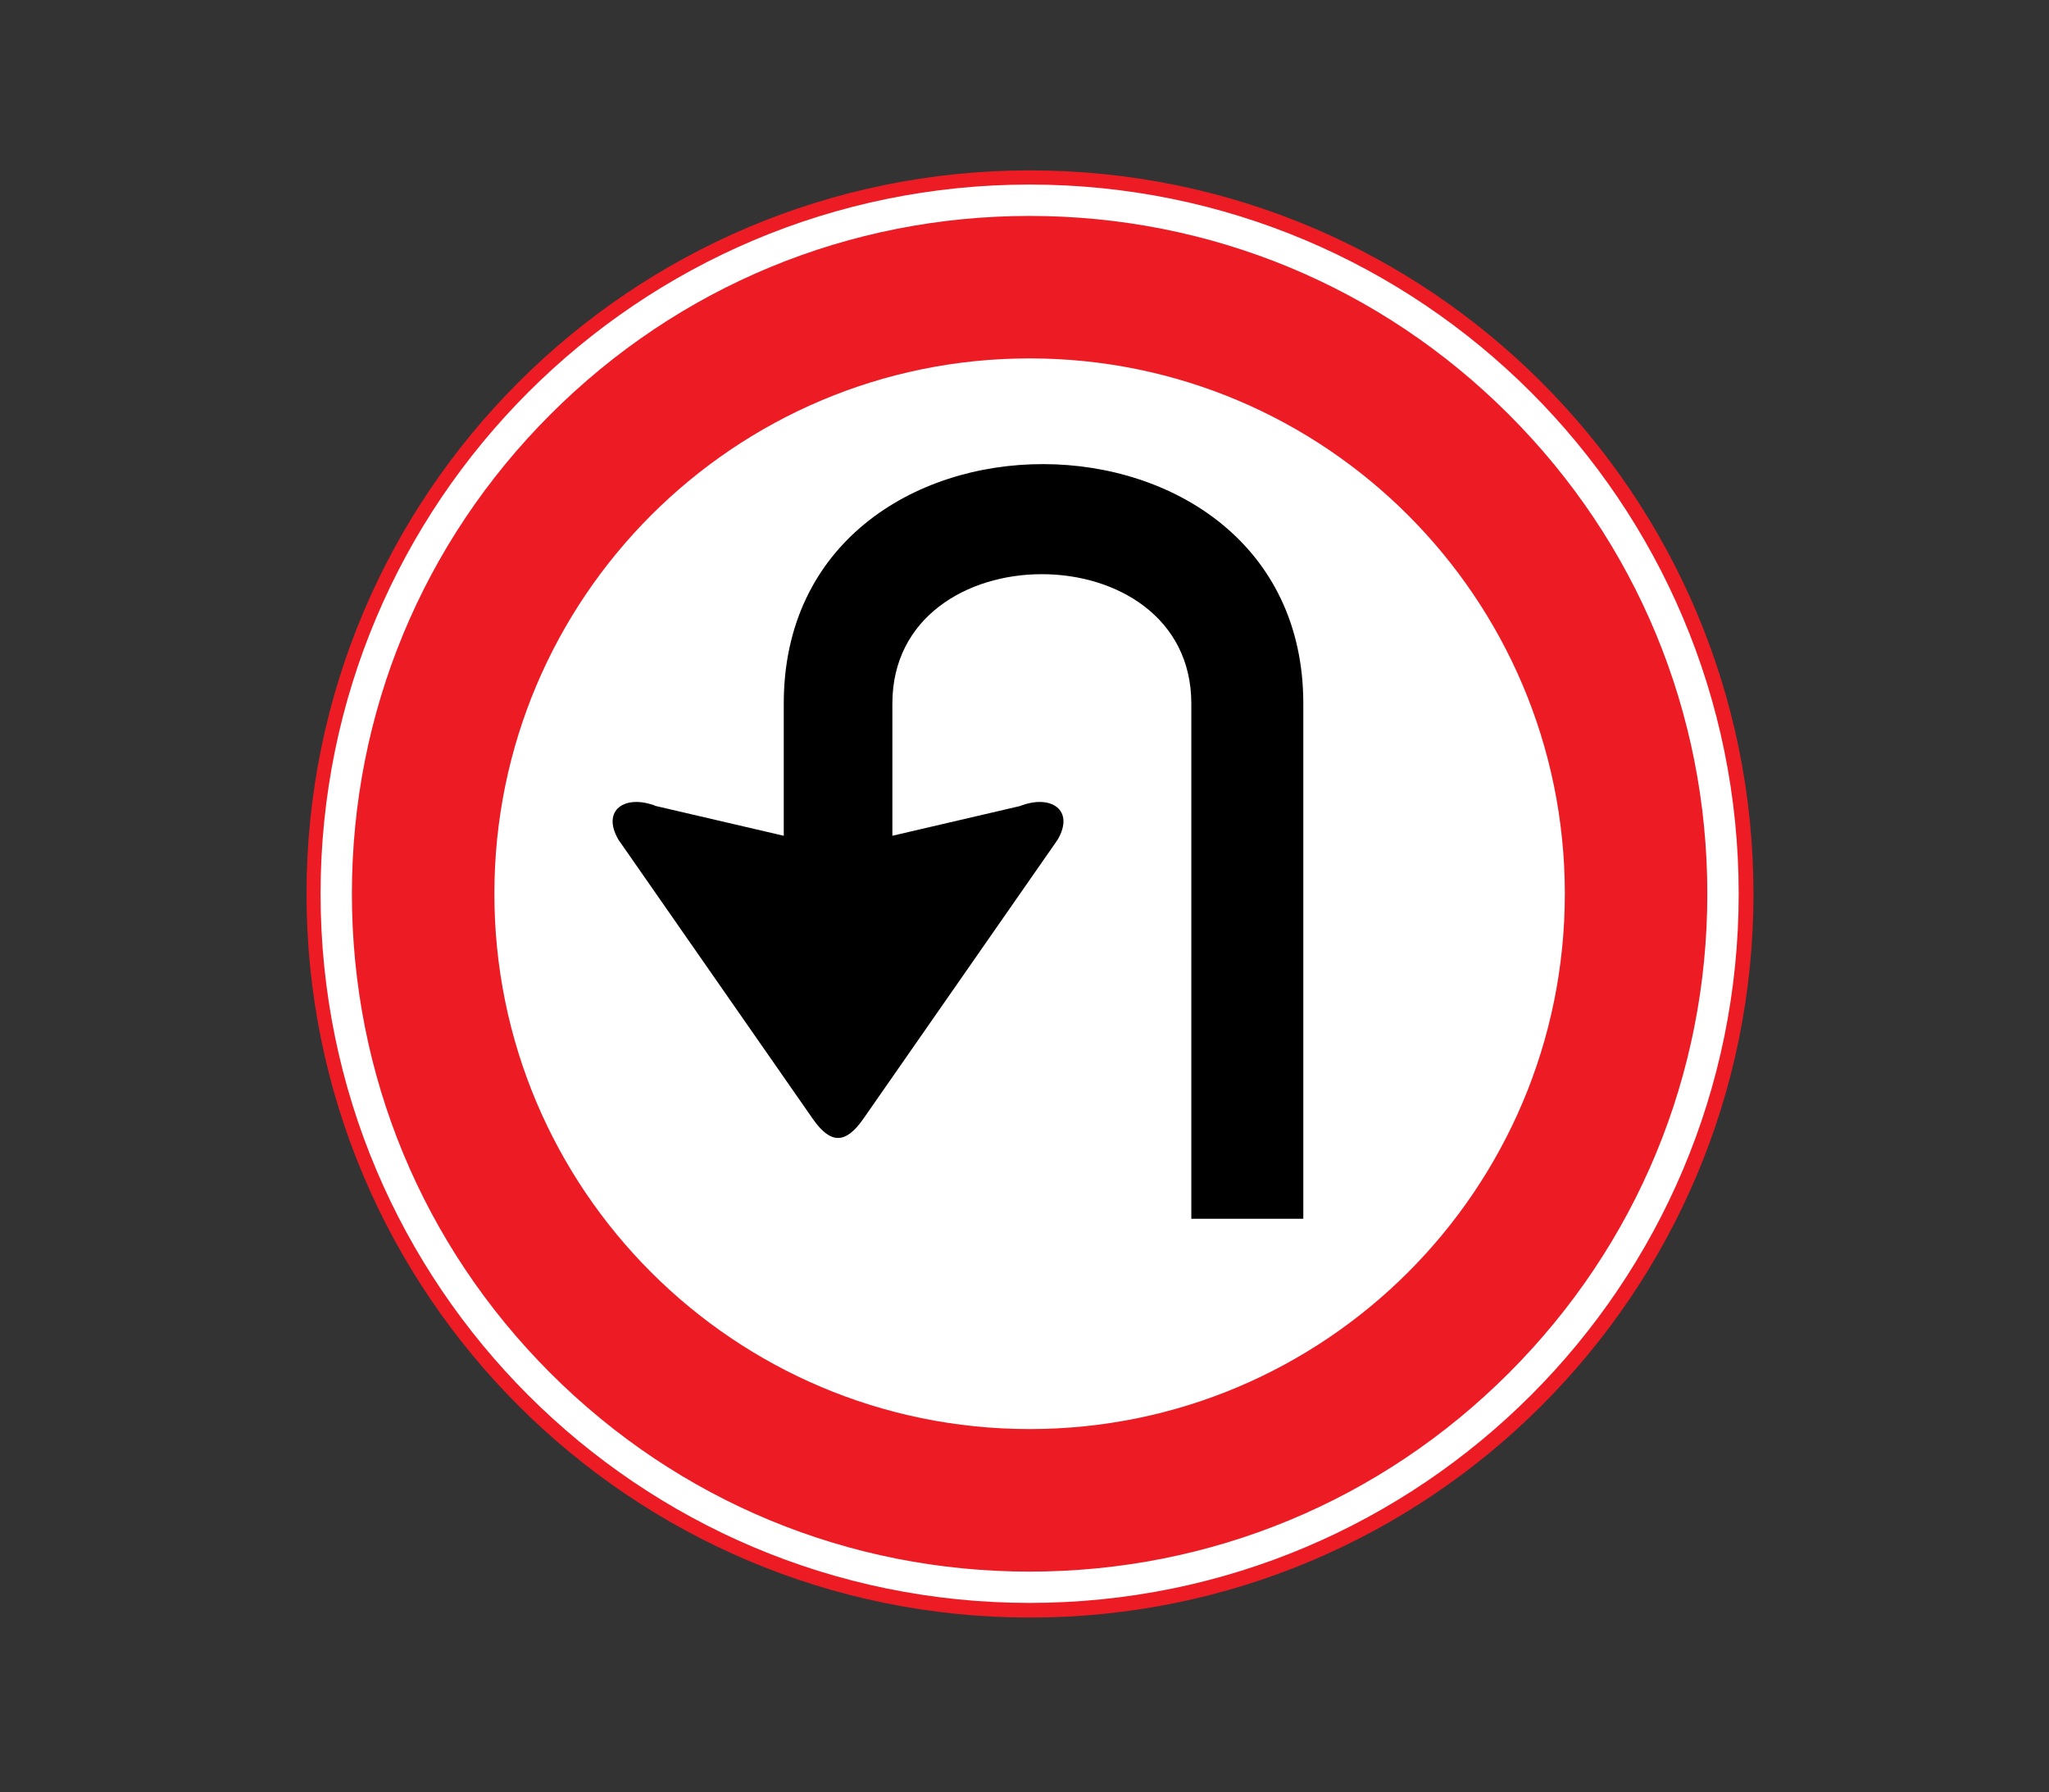 <?xml version="1.0" encoding="utf-8"?>
<!-- Generator: Adobe Illustrator 16.0.0, SVG Export Plug-In . SVG Version: 6.00 Build 0)  -->
<!DOCTYPE svg PUBLIC "-//W3C//DTD SVG 1.1//EN" "http://www.w3.org/Graphics/SVG/1.1/DTD/svg11.dtd">
<svg version="1.1" xmlns="http://www.w3.org/2000/svg" xmlns:xlink="http://www.w3.org/1999/xlink" x="0px" y="0px"
	 width="50.315px" height="44px" viewBox="0 0 50.315 44" enable-background="new 0 0 50.315 44" xml:space="preserve">
<rect x="0" y="0" width="50.315" height="44" fill="#333333" stroke="none"/>
<g id="Layer_11">
</g>
<g id="Layer_10">
</g>
<g id="Layer_9">
</g>
<g id="Layer_8">
	<path fill="#ED1C24" d="M25.292,39.713c9.812,0,17.766-7.954,17.766-17.765c0-9.812-7.954-17.765-17.766-17.765
		c-9.811,0-17.765,7.953-17.765,17.765C7.527,31.759,15.481,39.713,25.292,39.713"/>
	<path fill="#FFFFFF" d="M25.283,35.085c7.259,0,13.143-5.884,13.143-13.143c0-7.258-5.884-13.143-13.143-13.143
		S12.14,14.685,12.14,21.942C12.14,29.201,18.024,35.085,25.283,35.085"/>
	<path d="M21.913,17.273v3.246l3.131-0.729c0.759-0.299,1.355,0.093,0.927,0.826l-4.778,6.862c-0.432,0.613-0.796,0.613-1.228,0
		l-4.778-6.862c-0.429-0.733,0.168-1.125,0.926-0.826l3.133,0.729v-3.246c0-7.865,12.758-7.811,12.758,0v12.649h-2.75V17.273
		C29.253,13.038,21.913,13.038,21.913,17.273"/>
	<path fill="#FFFFFF" d="M25.283,5.301c4.444,0,8.624,1.731,11.767,4.874c3.145,3.144,4.875,7.322,4.875,11.768
		c0,4.444-1.73,8.625-4.875,11.768c-3.143,3.143-7.322,4.874-11.767,4.874c-4.445,0-8.624-1.731-11.768-4.874
		c-3.143-3.143-4.874-7.323-4.874-11.768c0-4.445,1.731-8.624,4.874-11.768C16.659,7.032,20.838,5.301,25.283,5.301 M25.283,4.531
		c-9.616,0-17.411,7.795-17.411,17.411c0,9.615,7.795,17.411,17.411,17.411c9.615,0,17.412-7.796,17.412-17.411
		C42.695,12.326,34.898,4.531,25.283,4.531"/>
	<rect fill="none" width="50.315" height="44"/>
</g>
<g id="Layer_7">
</g>
<g id="Layer_6">
</g>
<g id="Layer_5">
</g>
<g id="Layer_4">
</g>
<g id="Layer_3">
</g>
<g id="Layer_2">
</g>
</svg>
